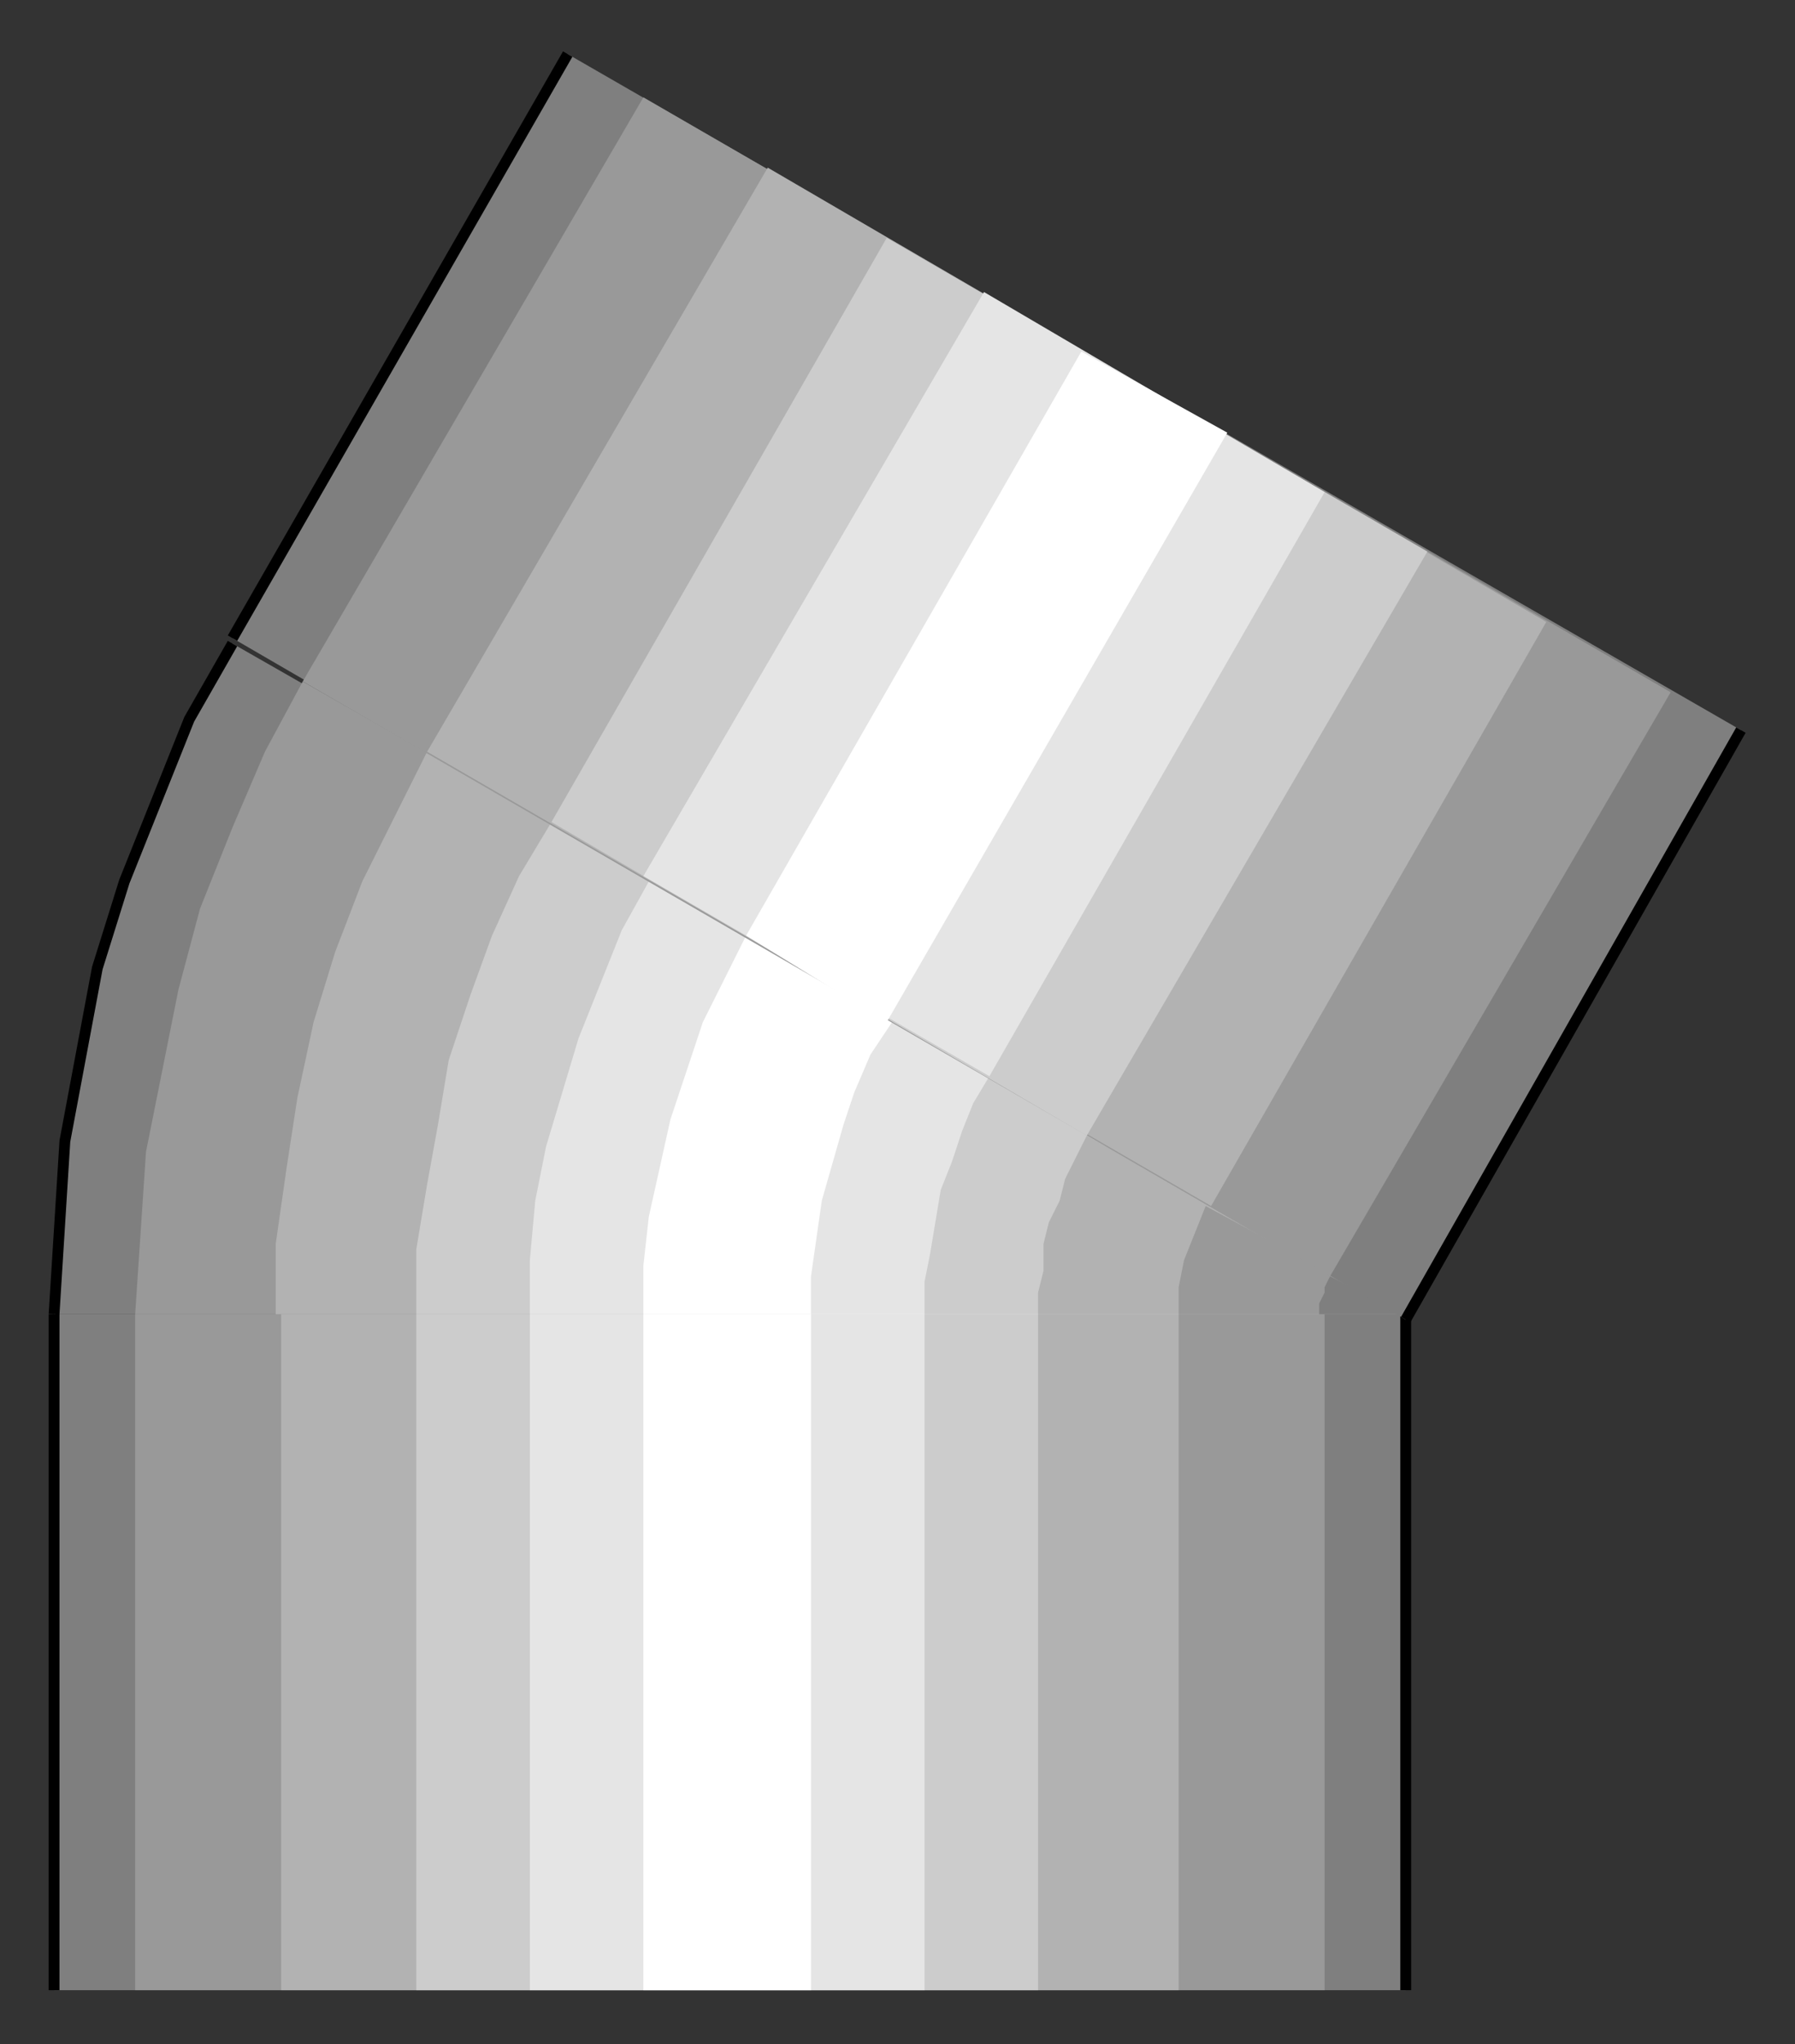 <?xml version="1.0" encoding="utf-8" standalone="no"?><!DOCTYPE svg PUBLIC "-//W3C//DTD SVG 1.1//EN" "http://www.w3.org/Graphics/SVG/1.1/DTD/svg11-flat-20030114.dtd"><svg width="332" height="378" version="1.1" xmlns="http://www.w3.org/2000/svg" xmlns:xlink="http://www.w3.org/1999/xlink">

<rect width="100%" height="100%" fill="#333333" stroke="none"/>

<path style="fill:#7f7f7f" d="M10,243 l0,125 250,0 0,-125 -250,0z" />
<path style="fill:#999" d="M25,243 l0,125 220,0 0,-125 -220,0z" />
<path style="fill:#b2b2b2" d="M52,243 l0,125 166,0 0,-125 -166,0z" />
<path style="fill:#ccc" d="M77,243 l0,125 115,0 0,-125 -115,0z" />
<path style="fill:#e5e5e5" d="M98,243 l0,125 73,0 0,-125 -73,0z" />
<path style="fill:#fff" d="M119,243 l0,125 31,0 0,-125 -31,0z" />
<path style="fill:none;stroke:#000;stroke-width:2" d="M260,243 l0,125" />
<path style="fill:none;stroke:#000;stroke-width:2" d="M10,368 l0,-125" />
<path style="fill:#7f7f7f" d="M260,243 l-217,-124 -8,14 -6,15 -6,15 -5,16 -3,16 -3,16 -1,16 -1,16 250,0z" />
<path style="fill:#999" d="M260,243 l-204,-117 -7,13 -6,14 -6,15 -4,15 -3,15 -3,15 -1,15 -1,15 235,0z" />
<path style="fill:#b2b2b2" d="M260,243 l-181,-104 -6,12 -6,12 -5,13 -4,13 -3,14 -2,13 -2,14 0,13 209,0z" />
<path style="fill:#ccc" d="M260,243 l-158,-91 -6,10 -5,11 -4,11 -4,12 -2,12 -2,11 -2,12 0,12 183,0z" />
<path style="fill:#e5e5e5" d="M260,243 l-140,-80 -5,9 -4,10 -4,10 -3,10 -3,10 -2,10 -1,11 0,10 162,0z" />
<path style="fill:#fff" d="M260,243 l-122,-70 -4,8 -4,8 -3,9 -3,9 -2,9 -2,9 -1,9 0,9 141,0z" />
<path style="fill:#e5e5e5" d="M260,243 l-95,-54 -4,6 -3,7 -2,6 -2,7 -2,7 -1,7 -1,7 0,7 110,0z" />
<path style="fill:#ccc" d="M260,243 l-77,-44 -3,5 -2,5 -2,6 -2,5 -1,6 -1,6 -1,5 0,6 89,0z" />
<path style="fill:#b2b2b2" d="M260,243 l-59,-33 -2,4 -2,4 -1,4 -2,4 -1,4 0,5 -1,4 0,4 68,0z" />
<path style="fill:#999" d="M260,243 l-37,-20 -2,5 -2,5 -1,5 0,5 42,0z" />
<path style="fill:#7f7f7f" d="M260,243 l-14,-7 -1,2 0,1 -1,2 0,2 16,0z" />
<path style="fill:#7f7f7f" d="M105,10 l-62,108 217,126 62,-109 -217,-125z" />
<path style="fill:#999" d="M119,18 l-63,108 190,110 63,-108 -190,-110z" />
<path style="fill:#b2b2b2" d="M142,31 l-63,108 145,84 62,-108 -144,-84z" />
<path style="fill:#ccc" d="M164,44 l-62,108 99,58 63,-108 -100,-58z" />
<path style="fill:#e5e5e5" d="M182,54 l-63,108 64,37 62,-108 -63,-37z" />
<path style="fill:#fff" d="M200,65 l-62,108 26,16 63,-109 -27,-15z" />
<path style="fill:none;stroke:#000;stroke-width:2" d="M322,135 l-62,109" />
<path style="fill:none;stroke:#000;stroke-width:2" d="M43,118 l62,-108" />
<path style="fill:none;stroke:#000;stroke-width:2" d="M43,119 l-8,14 -6,15 -6,15 -5,16 -3,16 -3,16 -1,16 -1,16" />

</svg>
